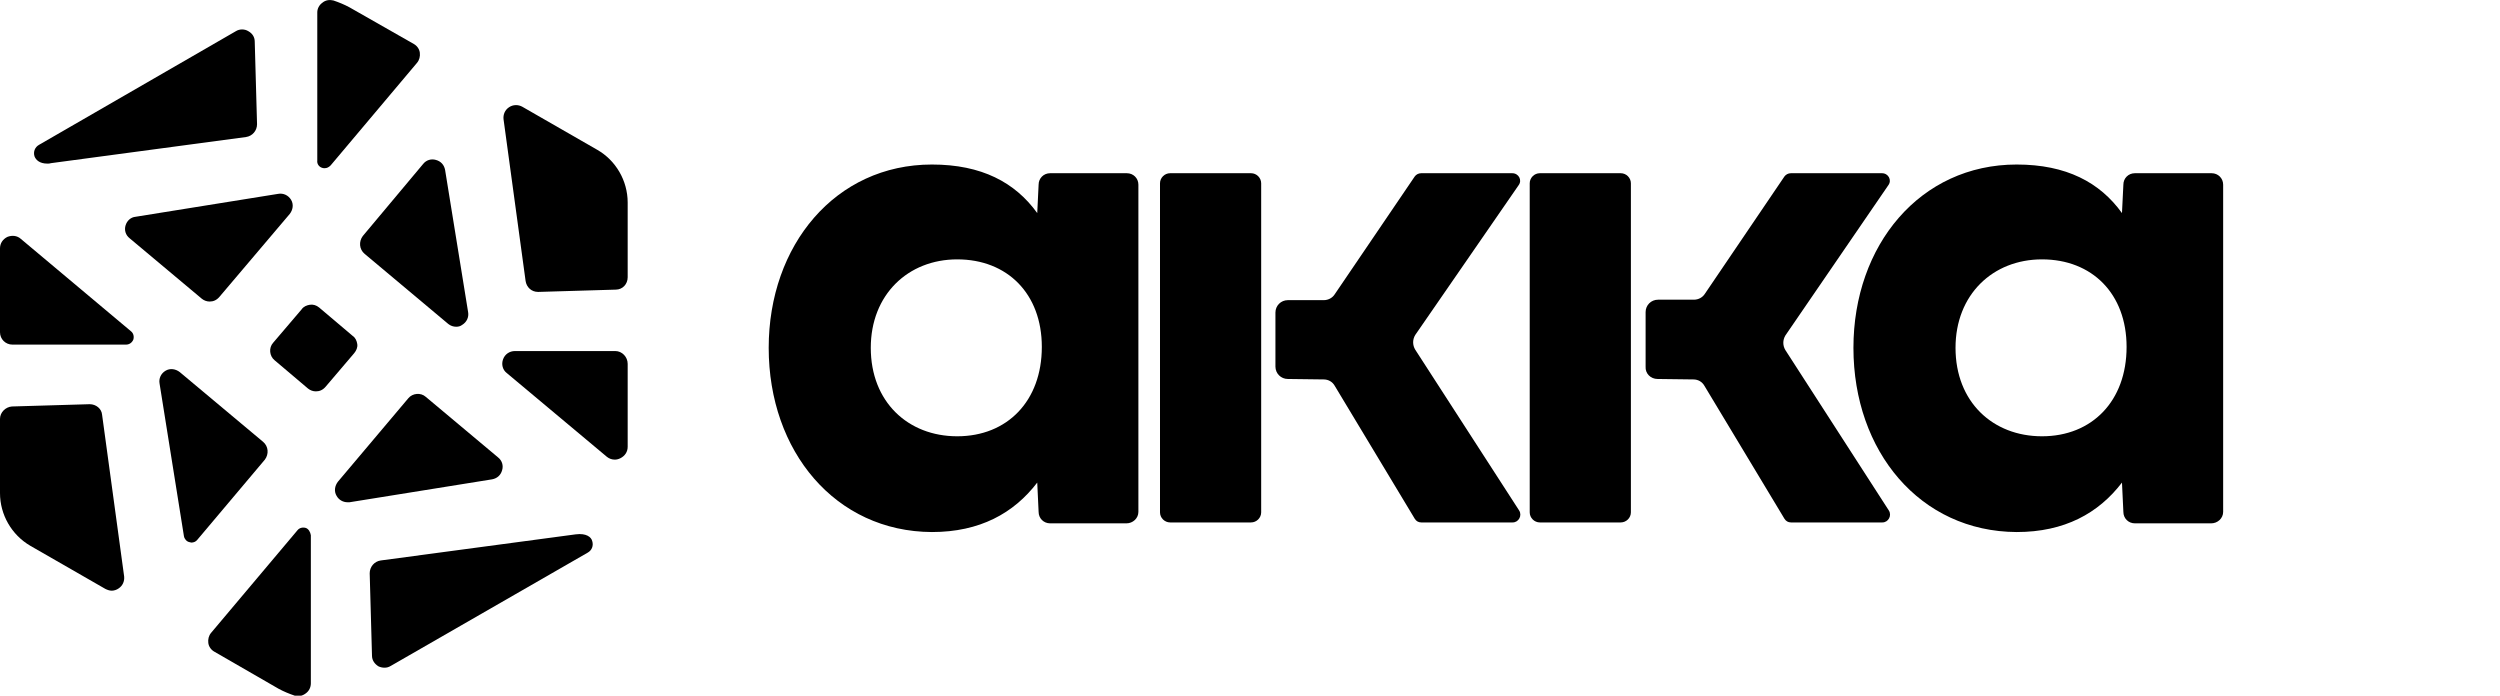 <svg viewBox="0 0 115 32" class="sc-csmVar iFabjT desktop-icon" color="text" xmlns="http://www.w3.org/2000/svg">
<g clip-path="url(#clip0_2555_4532)">
<path d="M59.241 17.433L60.891 17.454C61.102 17.454 61.293 17.56 61.399 17.75L65.079 23.863C65.142 23.968 65.248 24.032 65.375 24.032H69.585C69.859 24.032 70.029 23.715 69.881 23.483L65.1 16.084C64.973 15.873 64.973 15.62 65.1 15.41L69.859 8.516C70.029 8.284 69.859 7.968 69.563 7.968H65.375C65.248 7.968 65.142 8.031 65.079 8.116L61.399 13.534C61.293 13.702 61.102 13.807 60.891 13.807H59.241C58.924 13.807 58.67 14.06 58.67 14.377V16.864C58.67 17.18 58.924 17.433 59.241 17.433Z" fill="currentColor"></path><path d="M76.248 17.433L77.897 17.454C78.109 17.454 78.299 17.56 78.405 17.75L82.085 23.863C82.149 23.968 82.255 24.032 82.382 24.032H86.591C86.866 24.032 87.035 23.715 86.887 23.483L82.128 16.105C82.001 15.895 82.001 15.642 82.128 15.431L86.866 8.516C87.035 8.284 86.866 7.968 86.57 7.968H82.382C82.255 7.968 82.149 8.031 82.085 8.116L78.426 13.512C78.32 13.681 78.13 13.786 77.918 13.786H76.269C75.951 13.786 75.698 14.039 75.698 14.356V16.864C75.676 17.18 75.93 17.433 76.248 17.433Z" fill="currentColor"></path><path d="M35.36 16C35.36 11.278 38.427 7.568 42.869 7.568C45.153 7.568 46.697 8.39 47.713 9.802L47.776 8.495C47.776 8.2 48.009 7.968 48.305 7.968H51.837C52.134 7.968 52.366 8.2 52.366 8.495V23.547C52.366 23.842 52.112 24.074 51.816 24.074H48.305C48.009 24.074 47.776 23.842 47.776 23.547L47.713 22.198C46.634 23.61 45.069 24.474 42.869 24.474C38.427 24.453 35.36 20.764 35.36 16ZM44.032 20.069C46.338 20.069 47.924 18.445 47.924 15.958C47.924 13.512 46.338 11.931 44.032 11.931C41.769 11.931 40.056 13.555 40.056 16C40.056 18.488 41.769 20.069 44.032 20.069Z" fill="currentColor"></path><path d="M85.258 16C85.258 11.278 88.325 7.568 92.767 7.568C95.052 7.568 96.596 8.39 97.611 9.802L97.675 8.495C97.675 8.2 97.907 7.968 98.204 7.968H101.736C102.032 7.968 102.265 8.2 102.265 8.495V23.547C102.265 23.842 102.011 24.074 101.715 24.074H98.204C97.907 24.074 97.675 23.842 97.675 23.547L97.611 22.198C96.532 23.61 94.967 24.474 92.767 24.474C88.325 24.453 85.258 20.764 85.258 16ZM93.931 20.069C96.236 20.069 97.823 18.445 97.823 15.958C97.823 13.512 96.236 11.931 93.931 11.931C91.667 11.931 89.954 13.555 89.954 16C89.954 18.488 91.667 20.069 93.931 20.069Z" fill="currentColor"></path><path d="M74.555 24.032H70.832C70.579 24.032 70.367 23.821 70.367 23.568V8.432C70.367 8.179 70.579 7.968 70.832 7.968H74.555C74.809 7.968 75.021 8.179 75.021 8.432V23.568C75.021 23.821 74.809 24.032 74.555 24.032Z" fill="currentColor"></path><path d="M57.548 24.032H53.826C53.572 24.032 53.36 23.821 53.36 23.568V8.432C53.36 8.179 53.572 7.968 53.826 7.968H57.548C57.802 7.968 58.014 8.179 58.014 8.432V23.568C58.014 23.821 57.802 24.032 57.548 24.032Z" fill="currentColor"></path><path d="M16.774 11.678L20.623 14.904C20.729 14.988 20.856 15.03 20.983 15.03C21.089 15.03 21.173 15.009 21.258 14.946C21.47 14.819 21.575 14.588 21.533 14.356L20.475 7.821C20.433 7.589 20.285 7.42 20.052 7.357C19.841 7.294 19.608 7.357 19.46 7.547L16.689 10.856C16.499 11.109 16.52 11.468 16.774 11.678Z" fill="currentColor"></path><path d="M16.435 15.831C16.414 15.684 16.351 15.536 16.224 15.452L14.68 14.145C14.553 14.04 14.405 13.997 14.257 14.018C14.109 14.04 13.96 14.103 13.876 14.229L12.564 15.768C12.353 16 12.395 16.38 12.628 16.569L14.172 17.876C14.278 17.96 14.405 18.003 14.532 18.003C14.701 18.003 14.849 17.939 14.976 17.792L16.287 16.253C16.393 16.127 16.456 15.979 16.435 15.831Z" fill="currentColor"></path><path d="M2.179 7.526C2.242 7.526 2.284 7.526 2.348 7.505L11.316 6.303C11.612 6.261 11.824 6.008 11.824 5.713L11.718 1.918C11.718 1.708 11.612 1.539 11.422 1.434C11.253 1.328 11.02 1.328 10.851 1.434L1.798 6.661C1.607 6.767 1.523 6.978 1.586 7.188C1.65 7.357 1.819 7.526 2.179 7.526Z" fill="currentColor"></path><path d="M26.483 24.58L17.514 25.781C17.218 25.823 17.006 26.076 17.006 26.372L17.112 30.166C17.112 30.377 17.239 30.546 17.408 30.651C17.493 30.693 17.599 30.714 17.683 30.714C17.789 30.714 17.874 30.693 17.979 30.63L27.032 25.423C27.223 25.318 27.308 25.107 27.244 24.896C27.202 24.706 26.969 24.517 26.483 24.58Z" fill="currentColor"></path><path d="M0.952 10.983C0.783 10.835 0.55 10.814 0.338 10.898C0.127 11.004 0 11.194 0 11.425V15.283C0 15.599 0.254 15.852 0.571 15.852H5.796C5.944 15.852 6.071 15.768 6.134 15.62C6.176 15.473 6.134 15.325 6.028 15.241L0.952 10.983Z" fill="currentColor"></path><path d="M12.099 20.321L8.27 17.117C8.08 16.97 7.826 16.927 7.615 17.054C7.403 17.18 7.297 17.412 7.34 17.644L8.461 24.664C8.482 24.79 8.588 24.917 8.715 24.938C8.736 24.938 8.778 24.959 8.799 24.959C8.905 24.959 9.011 24.917 9.074 24.833L12.184 21.143C12.374 20.89 12.353 20.532 12.099 20.321Z" fill="currentColor"></path><path d="M5.775 10.371C5.711 10.582 5.775 10.814 5.965 10.962L9.286 13.744C9.392 13.829 9.519 13.871 9.646 13.871C9.815 13.871 9.963 13.807 10.09 13.66L13.326 9.844C13.474 9.655 13.517 9.402 13.39 9.191C13.263 8.98 13.03 8.875 12.797 8.917L6.24 9.971C6.007 9.992 5.838 10.161 5.775 10.371Z" fill="currentColor"></path><path d="M14.806 7.716C14.849 7.737 14.891 7.737 14.933 7.737C15.039 7.737 15.124 7.694 15.208 7.61L19.185 2.888C19.291 2.762 19.333 2.593 19.312 2.424C19.291 2.256 19.185 2.108 19.037 2.024L16.076 0.337C15.843 0.211 15.589 0.106 15.335 0.021C15.166 -0.021 14.976 0 14.828 0.127C14.68 0.232 14.595 0.401 14.595 0.569V7.378C14.574 7.547 14.68 7.673 14.806 7.716Z" fill="currentColor"></path><path d="M4.125 18.593L0.55 18.698C0.254 18.719 0 18.972 0 19.267V22.682C0 23.673 0.529 24.601 1.396 25.107L4.844 27.088C4.928 27.13 5.034 27.172 5.14 27.172C5.246 27.172 5.373 27.13 5.457 27.067C5.648 26.941 5.732 26.73 5.711 26.519L4.696 19.078C4.675 18.804 4.421 18.593 4.125 18.593Z" fill="currentColor"></path><path d="M27.477 6.893L24.029 4.912C23.839 4.806 23.606 4.806 23.416 4.933C23.225 5.059 23.141 5.27 23.162 5.481L24.177 12.922C24.22 13.217 24.452 13.428 24.748 13.428H24.769L28.323 13.323C28.64 13.323 28.873 13.07 28.873 12.754V9.318C28.873 8.306 28.323 7.378 27.477 6.893Z" fill="currentColor"></path><path d="M23.098 21.628C23.162 21.418 23.098 21.186 22.908 21.038L19.587 18.256C19.354 18.045 18.974 18.087 18.783 18.319L15.547 22.155C15.399 22.345 15.356 22.598 15.483 22.809C15.589 22.999 15.78 23.104 15.991 23.104C16.012 23.104 16.055 23.104 16.076 23.104L22.633 22.05C22.866 22.008 23.035 21.86 23.098 21.628Z" fill="currentColor"></path><path d="M14.066 24.285C13.918 24.242 13.77 24.285 13.685 24.39L9.709 29.112C9.603 29.238 9.561 29.407 9.582 29.576C9.603 29.744 9.709 29.892 9.857 29.976L12.818 31.684C13.051 31.81 13.305 31.916 13.559 32C13.601 32.021 13.664 32.021 13.707 32.021C13.834 32.021 13.96 31.979 14.066 31.895C14.214 31.789 14.299 31.62 14.299 31.431V24.622C14.278 24.474 14.193 24.327 14.066 24.285Z" fill="currentColor"></path><path d="M28.302 16.148H23.691C23.437 16.148 23.225 16.295 23.141 16.527C23.056 16.759 23.12 17.012 23.31 17.159L27.921 21.017C28.027 21.101 28.154 21.143 28.281 21.143C28.365 21.143 28.45 21.122 28.535 21.08C28.746 20.975 28.873 20.785 28.873 20.553V16.738C28.873 16.422 28.619 16.148 28.302 16.148Z" fill="currentColor"></path></g><defs><clipPath id="clip0_2555_4532"><rect width="114.286" height="32" fill="currentColor"></rect></clipPath></defs>
</svg>